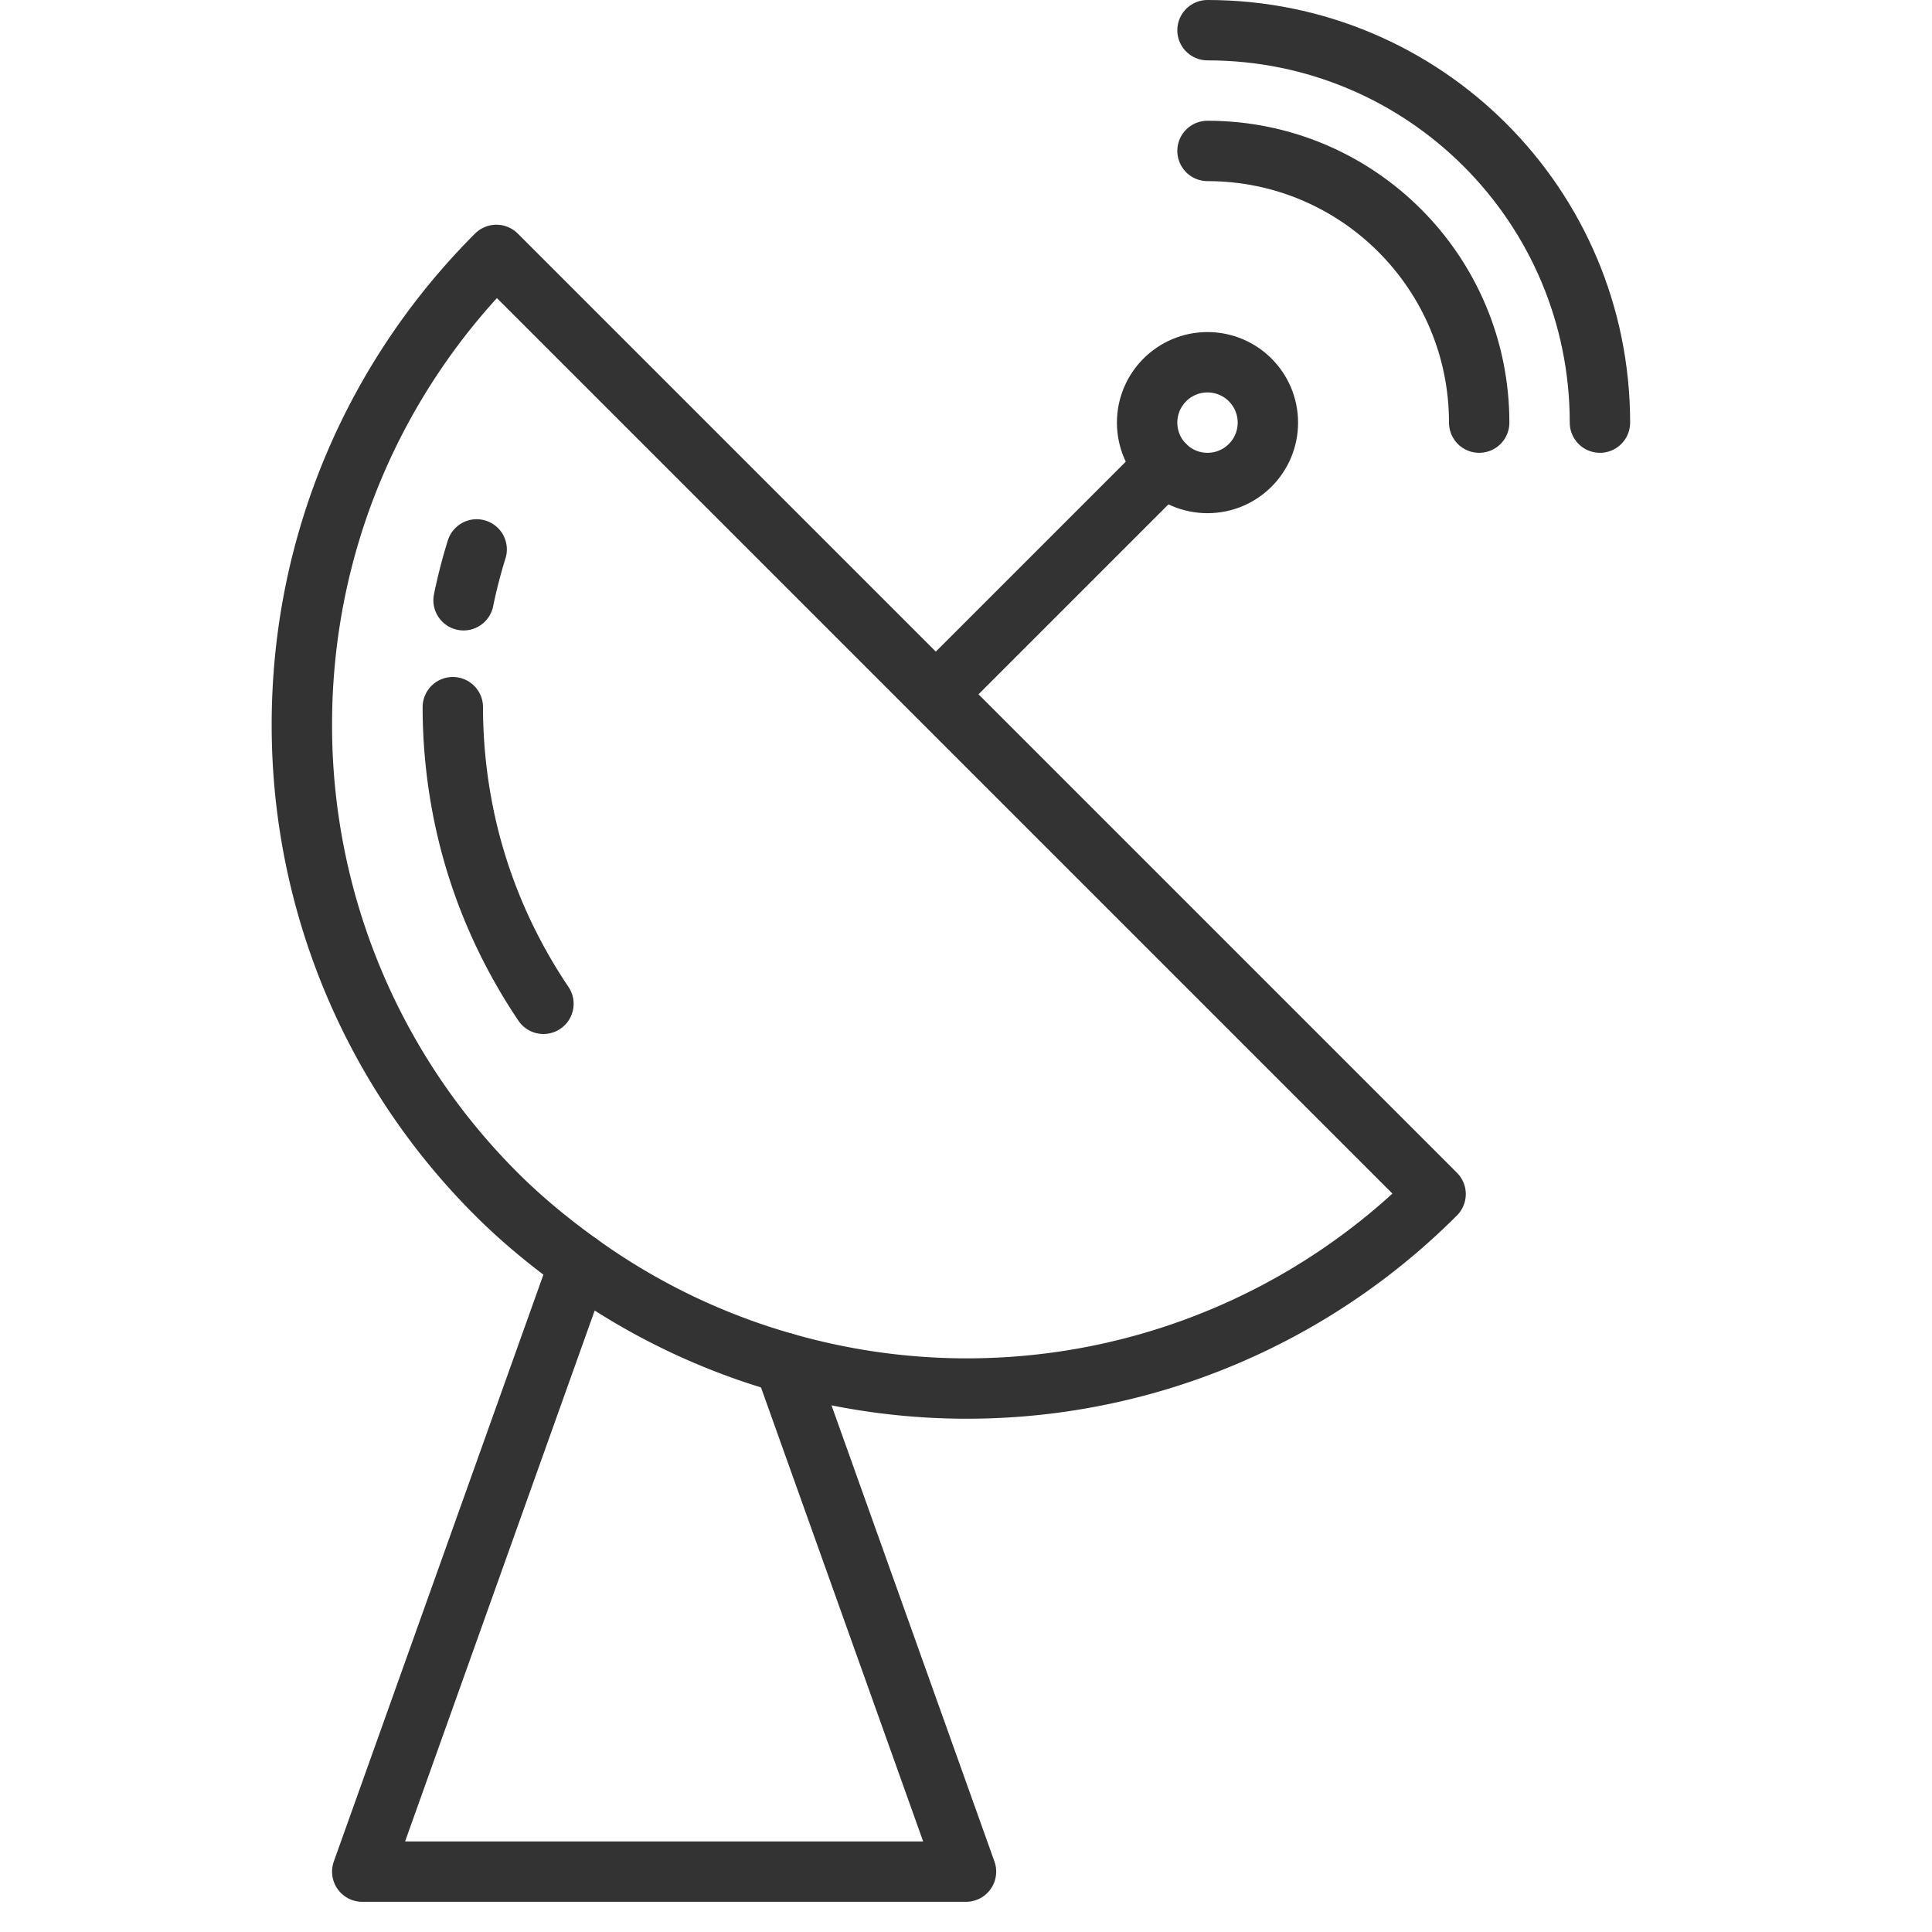 <svg xmlns="http://www.w3.org/2000/svg" viewBox="0 0 32 32"><g stroke="#333" stroke-linecap="round" stroke-linejoin="round" stroke-miterlimit="10" fill="none"><path d="M9.596 20.931L6 31h10l-3.01-8.427"/><path d="M9.596 20.931c-.487-.35-.951-.73-1.374-1.153A10.962 10.962 0 0 1 5 12c0-3.038 1.231-5.788 3.222-7.778l15.556 15.556a10.965 10.965 0 0 1-10.788 2.795 10.924 10.924 0 0 1-3.394-1.642zM7.678 9.942c.059-.286.131-.567.217-.842m1.106 7.526a8.89 8.89 0 0 1-.81-1.492 8.628 8.628 0 0 1-.512-1.649 8.937 8.937 0 0 1-.179-1.772m8-.213l3.794-3.794"/><circle cx="20" cy="7" r="1"/><path d="M26.5 7c0-3.593-2.907-6.5-6.5-6.5m0 2c2.487 0 4.5 2.013 4.5 4.5"/></g></svg>